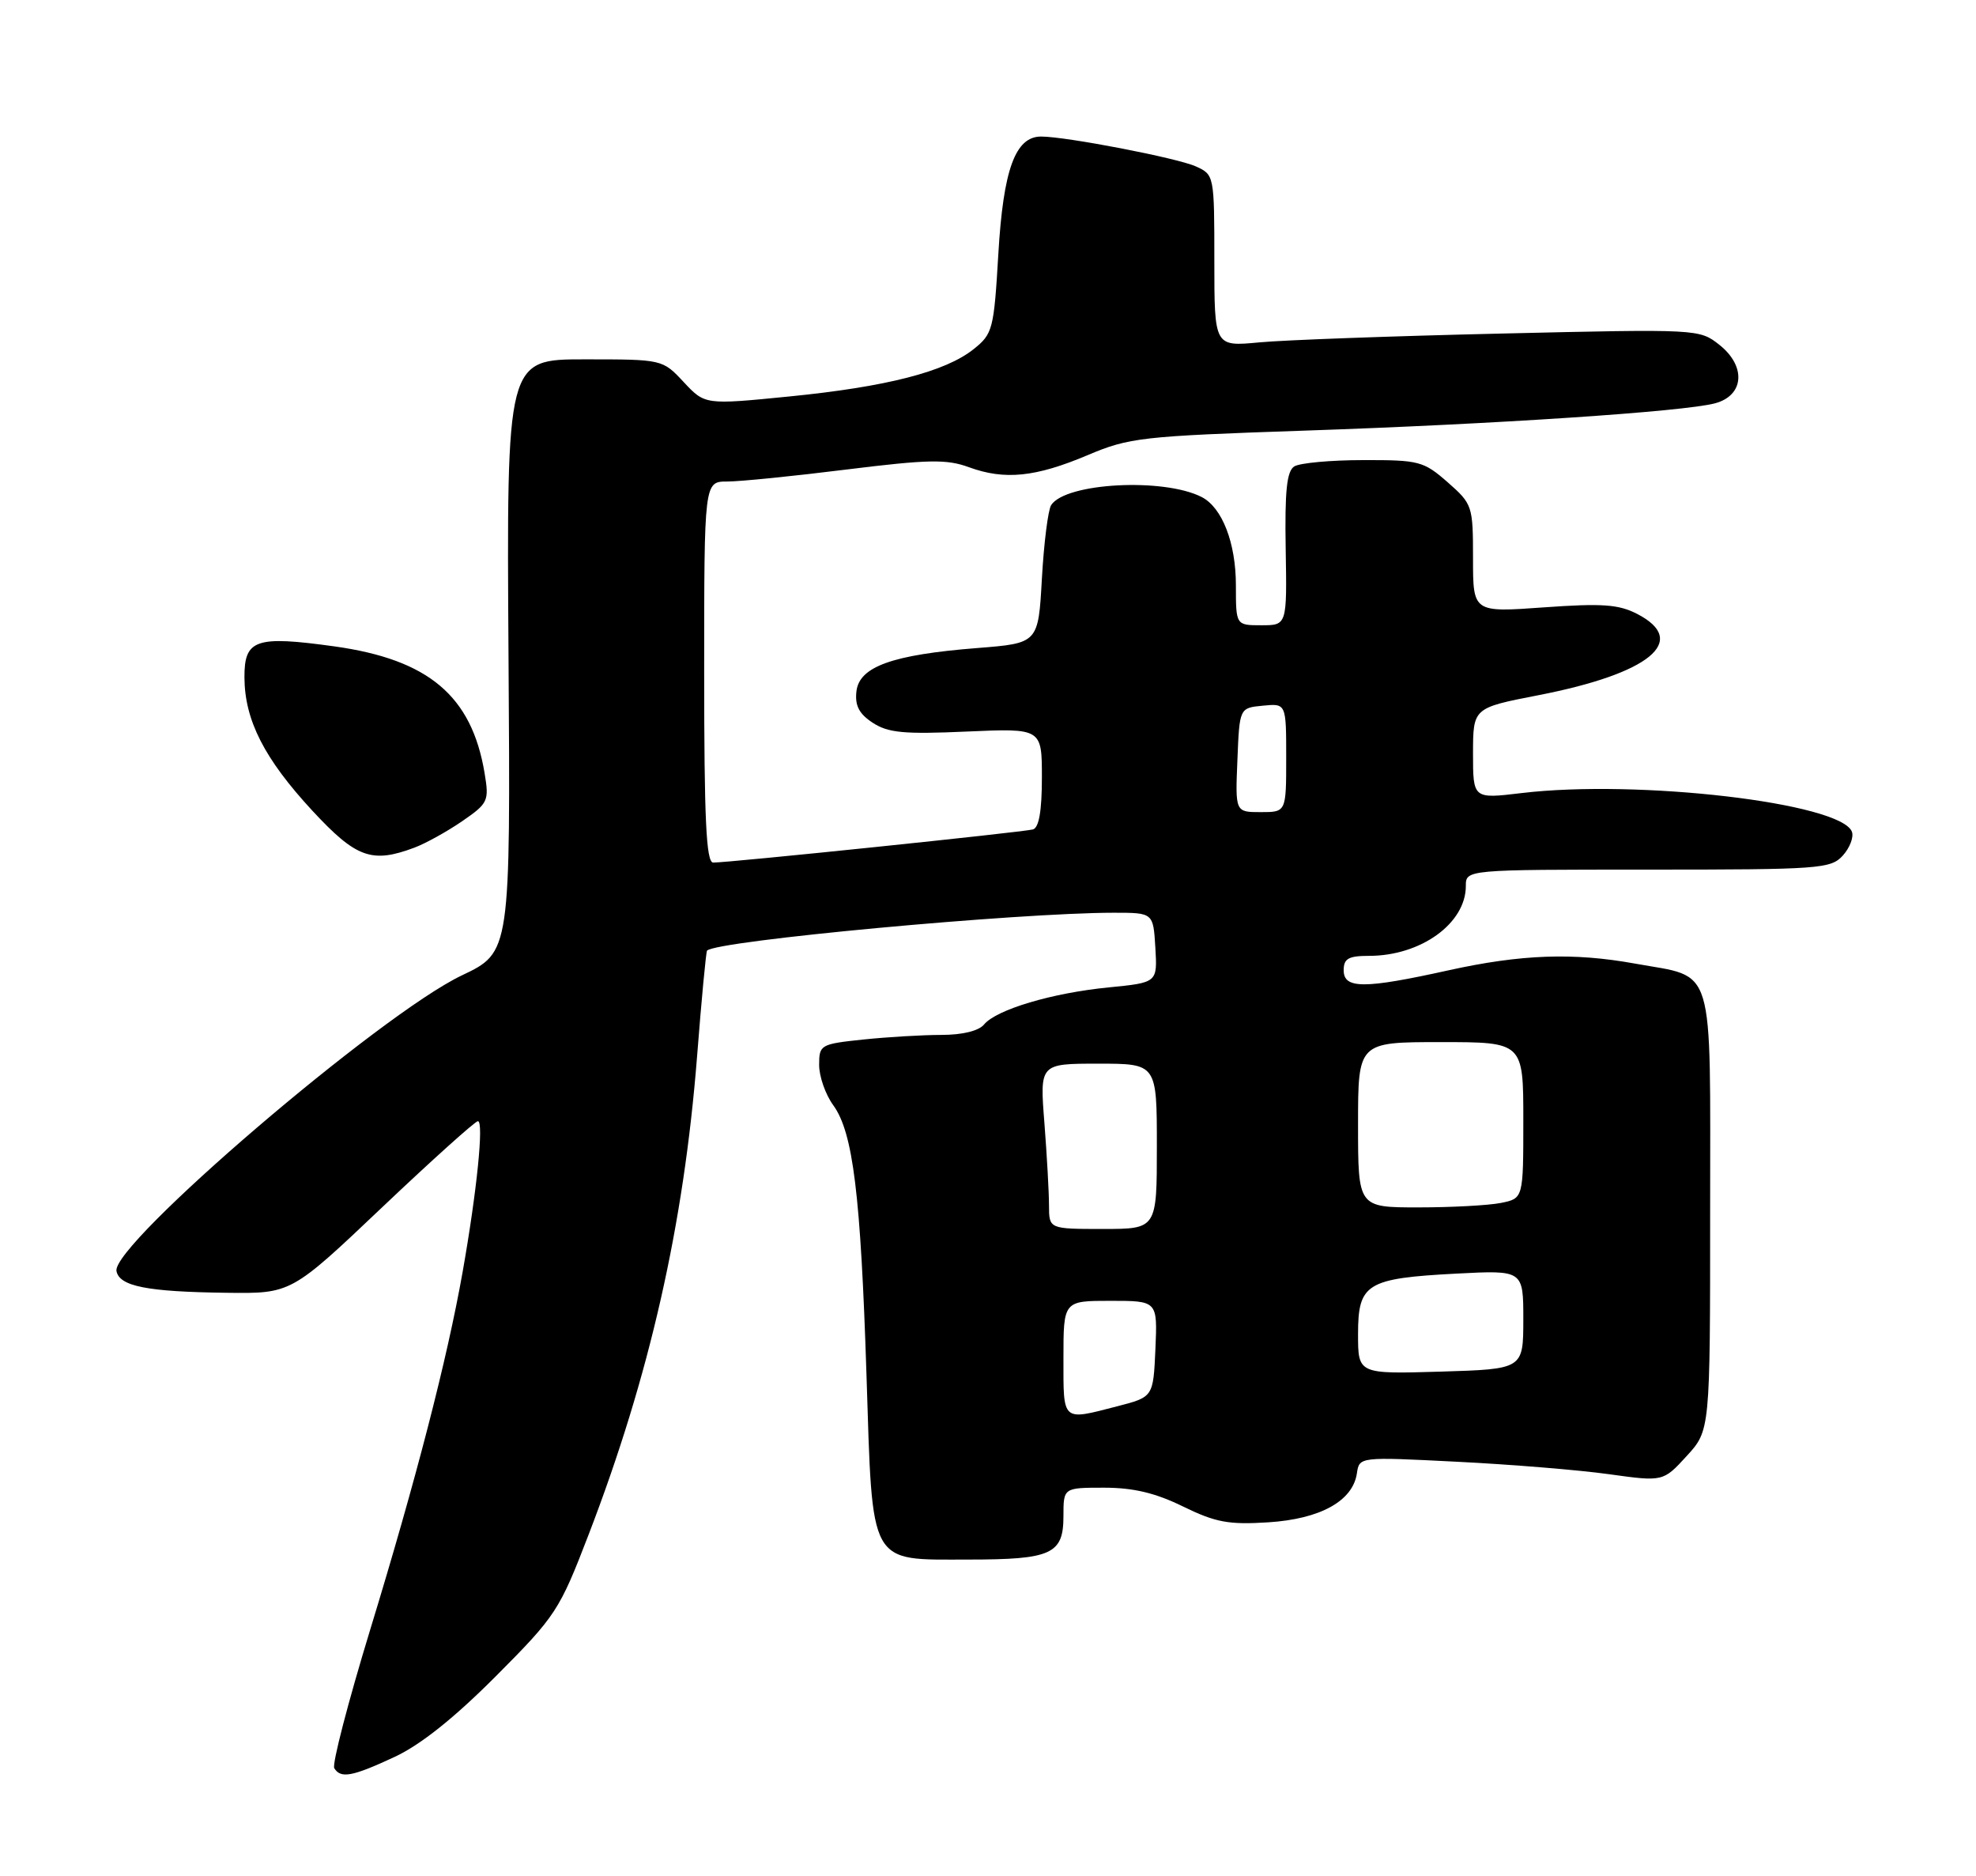 <?xml version="1.0" encoding="UTF-8" standalone="no"?>
<!DOCTYPE svg PUBLIC "-//W3C//DTD SVG 1.1//EN" "http://www.w3.org/Graphics/SVG/1.1/DTD/svg11.dtd" >
<svg xmlns="http://www.w3.org/2000/svg" xmlns:xlink="http://www.w3.org/1999/xlink" version="1.1" viewBox="0 0 275 261">
 <g >
 <path fill="currentColor"
d=" M 54.92 244.46 C 58.53 242.78 63.23 239.03 69.02 233.22 C 77.37 224.84 77.86 224.08 81.91 213.55 C 90.41 191.45 95.16 170.47 97.01 147.01 C 97.63 139.04 98.26 132.41 98.40 132.27 C 99.77 130.89 141.55 127.01 155.00 127.00 C 160.50 127.00 160.50 127.00 160.79 131.86 C 161.08 136.72 161.08 136.72 154.29 137.39 C 146.43 138.16 138.68 140.47 136.95 142.55 C 136.22 143.44 133.93 144.00 131.02 144.00 C 128.42 144.00 123.53 144.29 120.15 144.64 C 114.18 145.27 114.00 145.37 114.00 148.18 C 114.00 149.78 114.88 152.30 115.97 153.79 C 118.72 157.59 119.78 166.18 120.59 191.34 C 121.45 218.16 120.81 217.00 134.75 217.00 C 146.34 217.00 148.00 216.25 148.00 210.96 C 148.00 207.00 148.00 207.00 153.65 207.00 C 157.72 207.00 160.80 207.73 164.65 209.62 C 169.17 211.83 171.00 212.17 176.49 211.82 C 183.74 211.36 188.27 208.86 188.84 205.00 C 189.18 202.70 189.18 202.70 202.76 203.39 C 210.23 203.76 219.74 204.54 223.90 205.12 C 231.46 206.17 231.46 206.17 234.73 202.60 C 238.00 199.03 238.00 199.03 238.00 168.54 C 238.00 133.46 238.81 136.12 227.57 134.08 C 218.96 132.52 211.69 132.78 201.55 135.02 C 189.84 137.61 187.00 137.61 187.00 135.00 C 187.00 133.38 187.67 133.00 190.53 133.00 C 197.74 133.00 204.00 128.48 204.00 123.28 C 204.00 121.00 204.00 121.00 229.35 121.00 C 253.26 121.00 254.79 120.89 256.47 119.04 C 257.44 117.96 258.01 116.47 257.73 115.73 C 256.19 111.71 227.97 108.41 211.75 110.35 C 205.00 111.16 205.00 111.16 205.00 104.83 C 205.01 98.50 205.01 98.50 214.06 96.74 C 229.58 93.73 235.13 89.19 227.86 85.43 C 225.27 84.09 222.99 83.93 214.86 84.51 C 205.00 85.22 205.00 85.22 205.00 77.71 C 205.00 70.37 204.92 70.14 201.47 67.10 C 198.12 64.17 197.49 64.00 189.72 64.02 C 185.20 64.02 180.88 64.42 180.12 64.90 C 179.08 65.57 178.79 68.31 178.93 76.39 C 179.11 87.00 179.11 87.00 175.56 87.00 C 172.00 87.00 172.00 87.00 172.00 81.45 C 172.00 75.55 170.10 70.63 167.24 69.16 C 161.96 66.45 148.30 67.17 146.29 70.28 C 145.86 70.95 145.28 75.55 145.00 80.50 C 144.50 89.50 144.50 89.50 136.00 90.17 C 124.19 91.10 119.59 92.75 119.19 96.19 C 118.96 98.17 119.55 99.32 121.46 100.57 C 123.61 101.97 125.82 102.18 134.52 101.79 C 145.00 101.33 145.00 101.33 145.00 108.20 C 145.00 112.84 144.59 115.18 143.75 115.41 C 142.37 115.79 101.25 120.05 99.25 120.02 C 98.28 120.00 98.00 114.02 98.00 93.50 C 98.00 67.00 98.00 67.00 101.22 67.00 C 102.99 67.00 110.46 66.25 117.81 65.33 C 129.20 63.92 131.74 63.87 134.85 65.01 C 139.83 66.83 144.12 66.39 151.37 63.33 C 157.15 60.88 158.87 60.69 181.50 59.92 C 208.08 59.02 234.30 57.28 238.67 56.12 C 242.73 55.04 243.05 50.98 239.31 48.00 C 236.51 45.78 236.41 45.77 209.00 46.41 C 193.88 46.76 178.69 47.31 175.25 47.64 C 169.00 48.23 169.00 48.23 169.00 36.28 C 169.00 24.42 168.98 24.31 166.44 23.16 C 163.88 21.99 148.38 19.00 144.89 19.00 C 141.30 19.00 139.63 23.58 138.94 35.32 C 138.32 45.85 138.16 46.46 135.50 48.58 C 131.56 51.73 123.34 53.83 109.80 55.17 C 98.11 56.33 98.11 56.33 95.15 53.16 C 92.20 50.00 92.20 50.00 81.35 50.00 C 70.50 50.00 70.50 50.00 70.77 91.25 C 71.05 132.50 71.05 132.50 64.27 135.72 C 52.96 141.10 15.50 173.17 16.21 176.86 C 16.62 178.98 20.47 179.74 31.51 179.88 C 40.52 180.00 40.52 180.00 53.17 168.00 C 60.13 161.40 66.14 156.00 66.51 156.00 C 67.36 156.00 66.37 165.76 64.38 177.00 C 62.22 189.17 57.93 205.78 51.51 226.79 C 48.44 236.85 46.19 245.50 46.52 246.03 C 47.43 247.50 49.01 247.21 54.92 244.46 Z  M 57.68 117.94 C 59.23 117.36 62.21 115.71 64.31 114.27 C 67.94 111.77 68.09 111.46 67.44 107.57 C 65.65 96.83 59.65 91.77 46.55 89.94 C 35.57 88.42 33.99 88.96 34.02 94.27 C 34.05 100.21 36.79 105.58 43.46 112.79 C 49.57 119.38 51.75 120.17 57.68 117.94 Z  M 148.00 189.00 C 148.00 181.00 148.00 181.00 154.55 181.00 C 161.09 181.00 161.09 181.00 160.80 187.69 C 160.50 194.38 160.50 194.38 155.50 195.67 C 147.73 197.68 148.00 197.91 148.00 189.00 Z  M 189.00 185.63 C 189.00 178.59 190.17 177.87 202.72 177.21 C 212.00 176.73 212.00 176.73 212.00 183.61 C 211.99 190.50 211.99 190.50 200.50 190.85 C 189.00 191.19 189.00 191.19 189.00 185.63 Z  M 145.99 167.75 C 145.99 165.96 145.70 160.79 145.35 156.25 C 144.70 148.00 144.70 148.00 152.85 148.00 C 161.00 148.00 161.00 148.00 161.00 159.50 C 161.00 171.00 161.00 171.00 153.50 171.00 C 146.00 171.00 146.00 171.00 145.99 167.75 Z  M 189.00 156.50 C 189.00 145.00 189.00 145.00 200.50 145.00 C 212.00 145.00 212.00 145.00 212.00 155.88 C 212.00 166.75 212.00 166.75 208.88 167.38 C 207.16 167.72 201.98 168.00 197.38 168.00 C 189.00 168.00 189.00 168.00 189.00 156.50 Z  M 172.21 105.75 C 172.50 98.50 172.50 98.50 175.75 98.19 C 179.00 97.87 179.00 97.87 179.00 105.44 C 179.00 113.00 179.00 113.00 175.46 113.00 C 171.91 113.00 171.91 113.00 172.21 105.75 Z "/>
</g>
</svg>